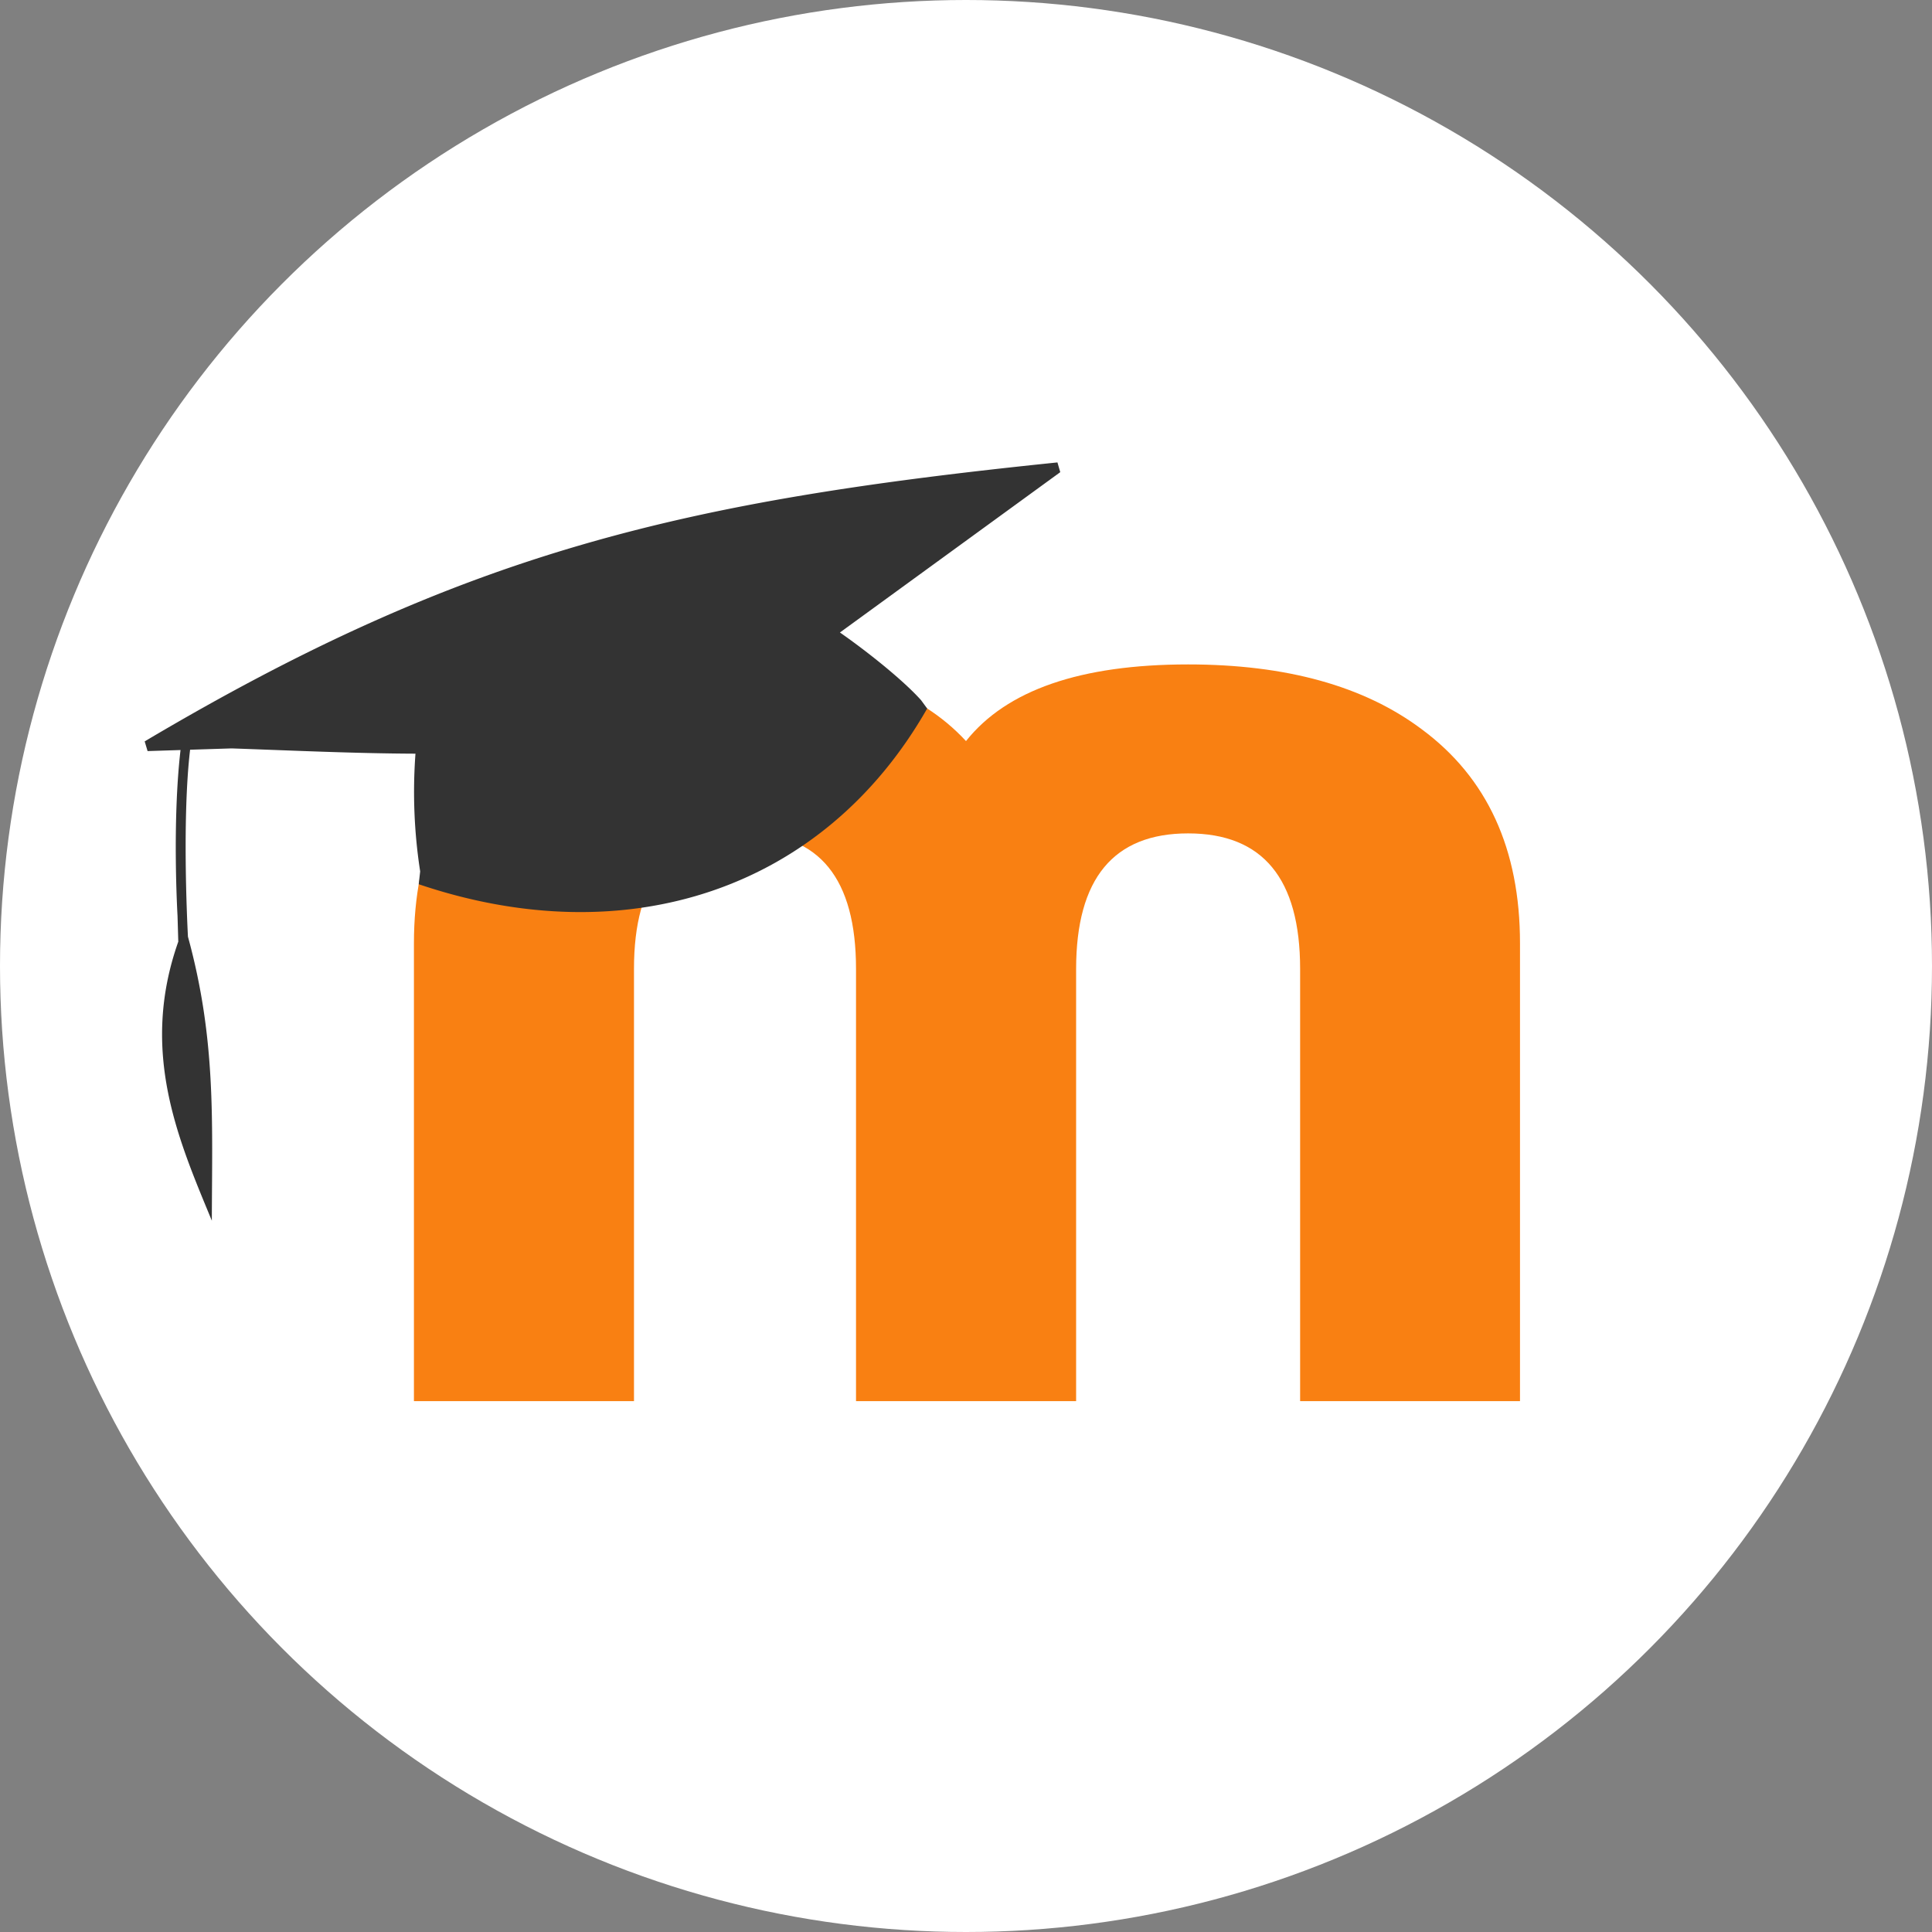 <svg id="Layer_1" data-name="Layer 1" xmlns="http://www.w3.org/2000/svg" viewBox="0 0 439.86 439.86"><rect x="0" y="0" width="439.86" height="439.86" fill="#808080" stroke="none"/><defs><style>.cls-1{fill:#fff;}.cls-2{fill:#f98012;}.cls-3{fill:#333;}</style></defs><circle class="cls-1" cx="219.93" cy="219.93" r="219.93"/><path class="cls-2" d="M296,319V220.6q0-30.85-25.49-30.86T245,220.6V319H194.89V220.6q0-30.85-25.06-30.86-25.5,0-25.49,30.86V319H94.24V214.79q0-32.21,22.36-48.75,19.69-14.76,53.23-14.77,34,0,50.1,17.45,13.86-17.44,50.55-17.45,33.54,0,53.22,14.77,22.37,16.54,22.36,48.75V319Z"/><path class="cls-3" d="M191.23,144l50.16-36.5-.64-2.22C155.86,114,106.16,125.37,32.94,168.79L33.6,171l7.5-.24c-1.93,16.66-.69,37.54-.68,37.8l.17,5.83c-8.86,25.1.06,45.16,7.64,63.53.05-22.7,1-41.18-5.44-64.67-.18-3.44-1.33-27.09.49-42.56l9.46-.3c13.81.48,28.09,1.15,41.85,1.2a118.39,118.39,0,0,0,1.07,26.8h0l-.33,2.92c47.28,16,92.16,1.39,115.76-40l-1.39-1.9C205.84,155.09,198,148.73,191.23,144Z"/></svg>